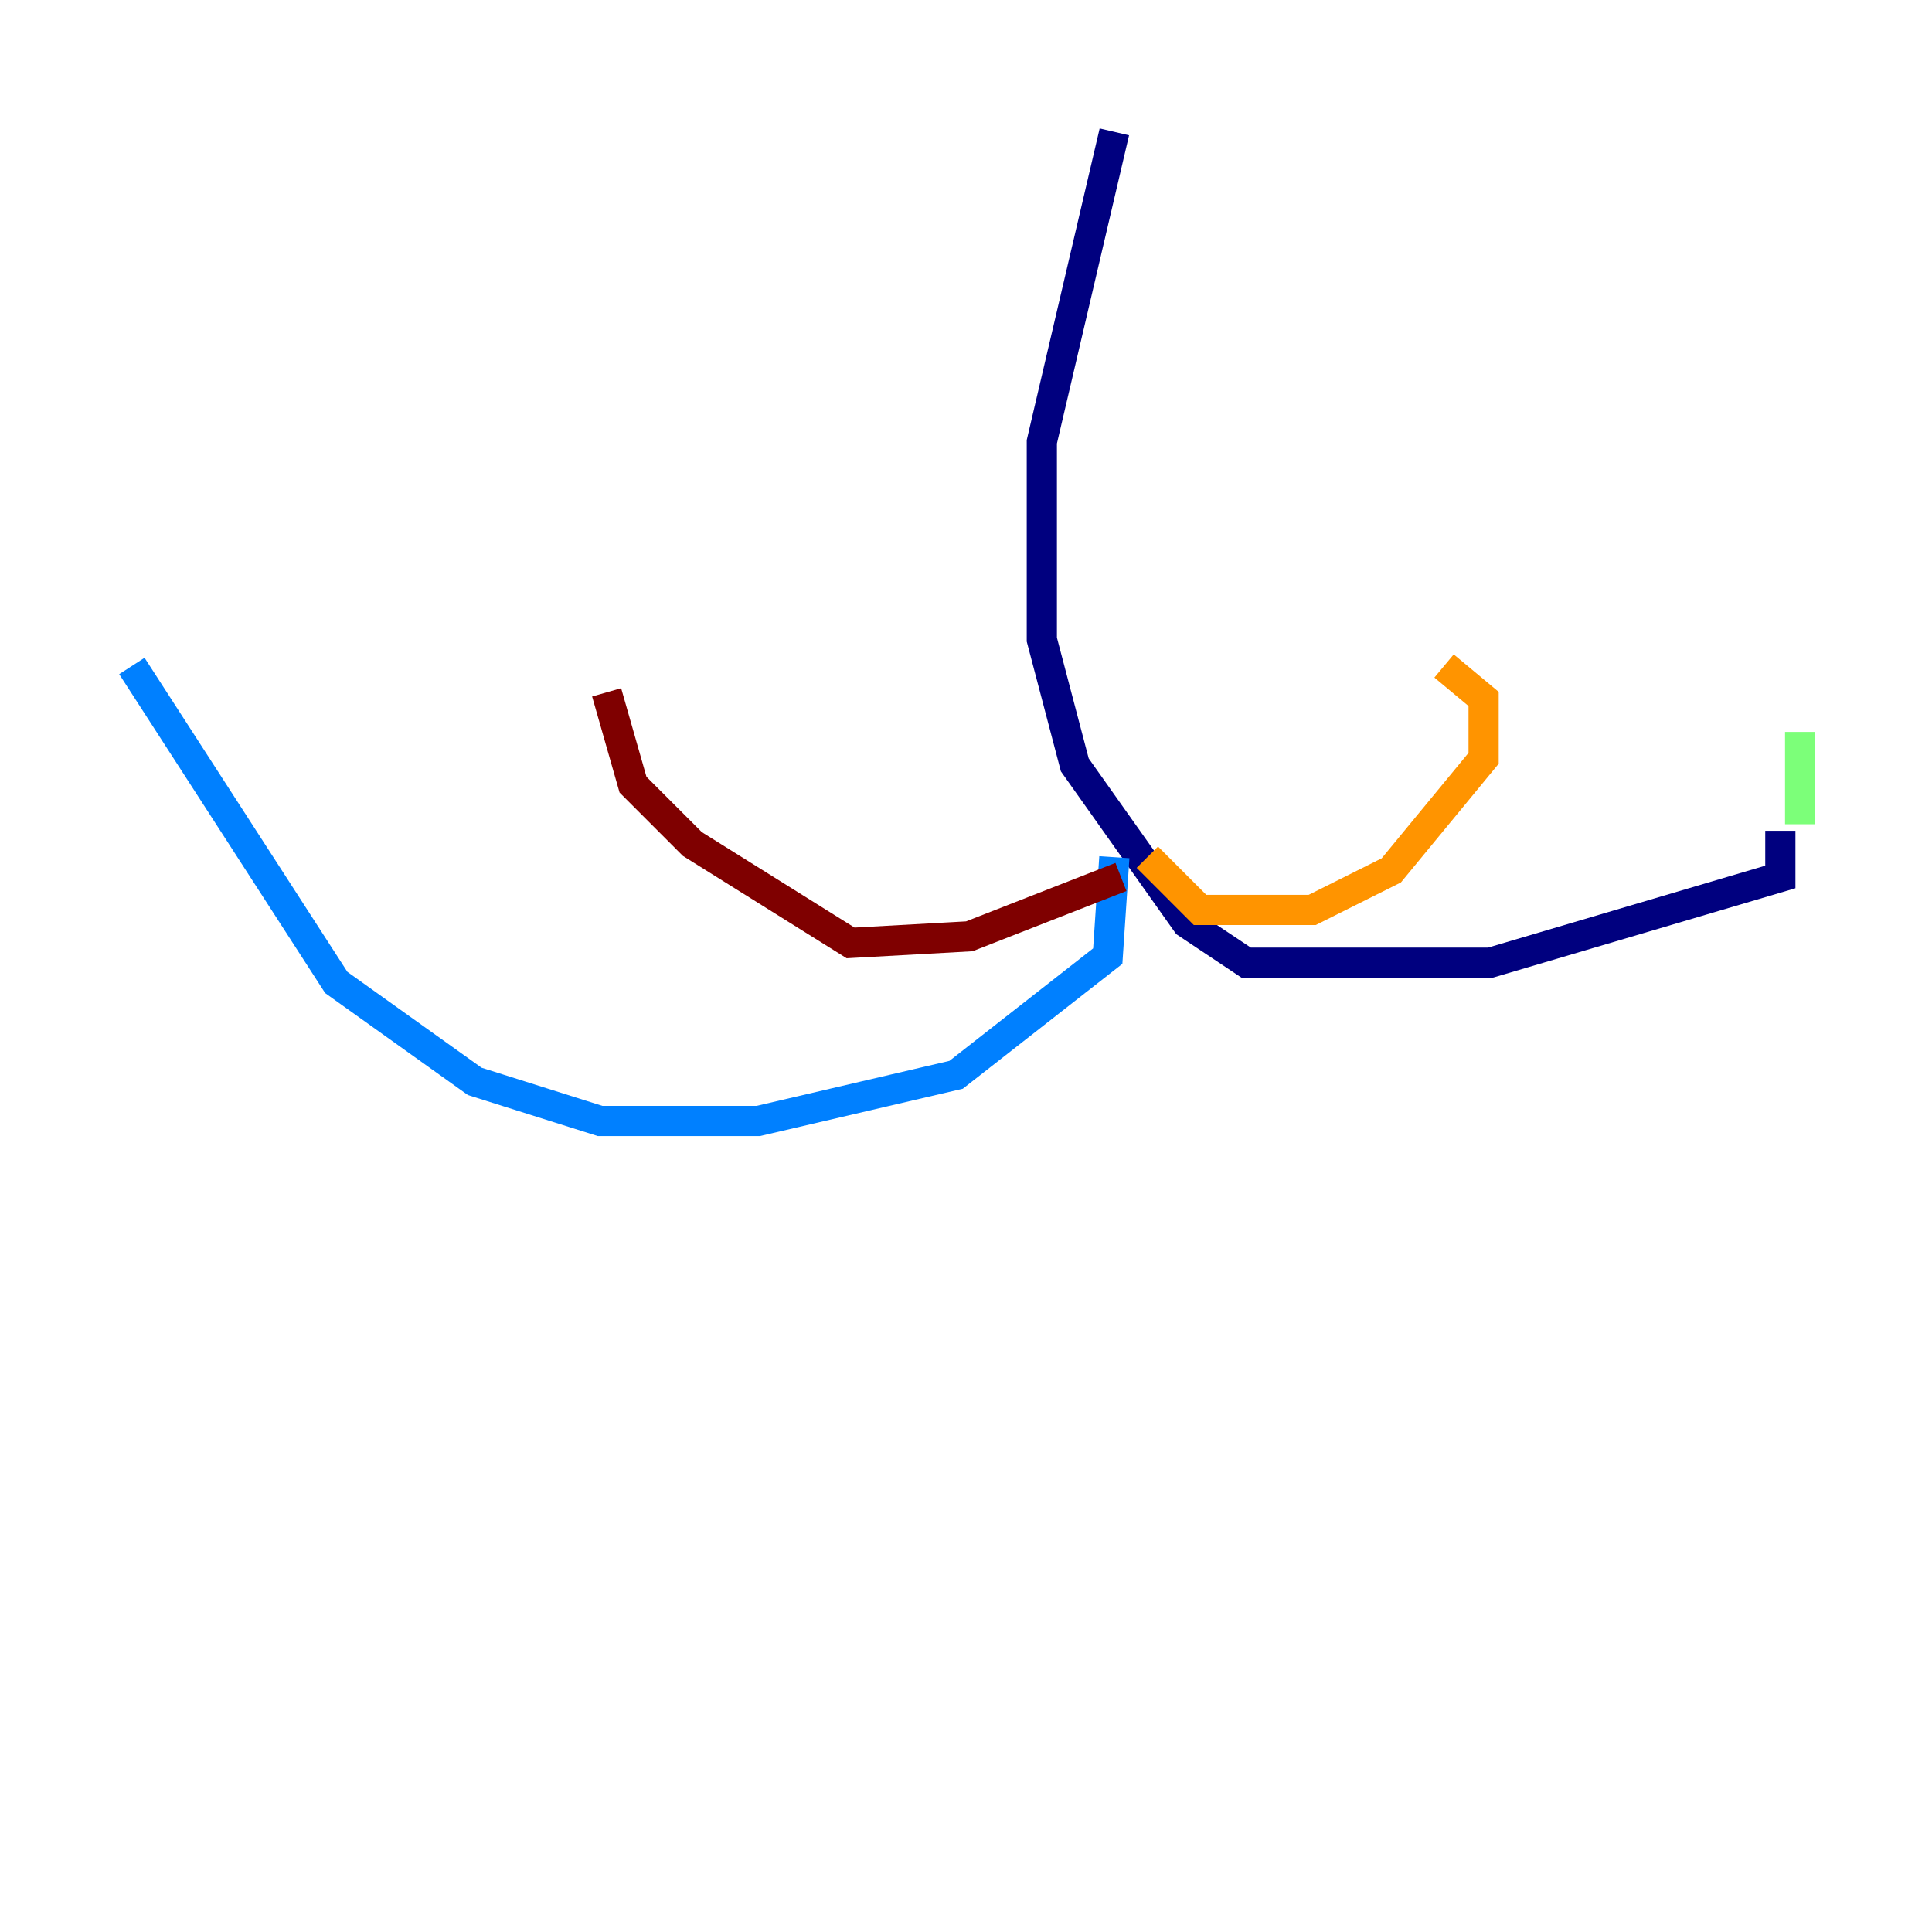<?xml version="1.0" encoding="utf-8" ?>
<svg baseProfile="tiny" height="128" version="1.2" viewBox="0,0,128,128" width="128" xmlns="http://www.w3.org/2000/svg" xmlns:ev="http://www.w3.org/2001/xml-events" xmlns:xlink="http://www.w3.org/1999/xlink"><defs /><polyline fill="none" points="73.829,8.737 69.024,29.27 69.024,42.375 71.208,50.676 78.635,61.16 82.567,63.782 98.73,63.782 117.952,58.102 117.952,55.044" stroke="#00007f" stroke-width="2" /><polyline fill="none" points="73.829,56.792 73.392,63.345 63.345,71.208 50.239,74.266 39.754,74.266 31.454,71.645 22.28,65.092 8.737,44.123" stroke="#0080ff" stroke-width="2" /><polyline fill="none" points="119.263,54.608 119.263,48.492" stroke="#7cff79" stroke-width="2" /><polyline fill="none" points="76.014,56.792 79.508,60.287 86.935,60.287 92.177,57.666 98.293,50.239 98.293,46.307 95.672,44.123" stroke="#ff9400" stroke-width="2" /><polyline fill="none" points="74.266,58.102 64.218,62.034 56.355,62.471 45.87,55.918 41.939,51.986 40.191,45.87" stroke="#7f0000" stroke-width="2" /></svg>
